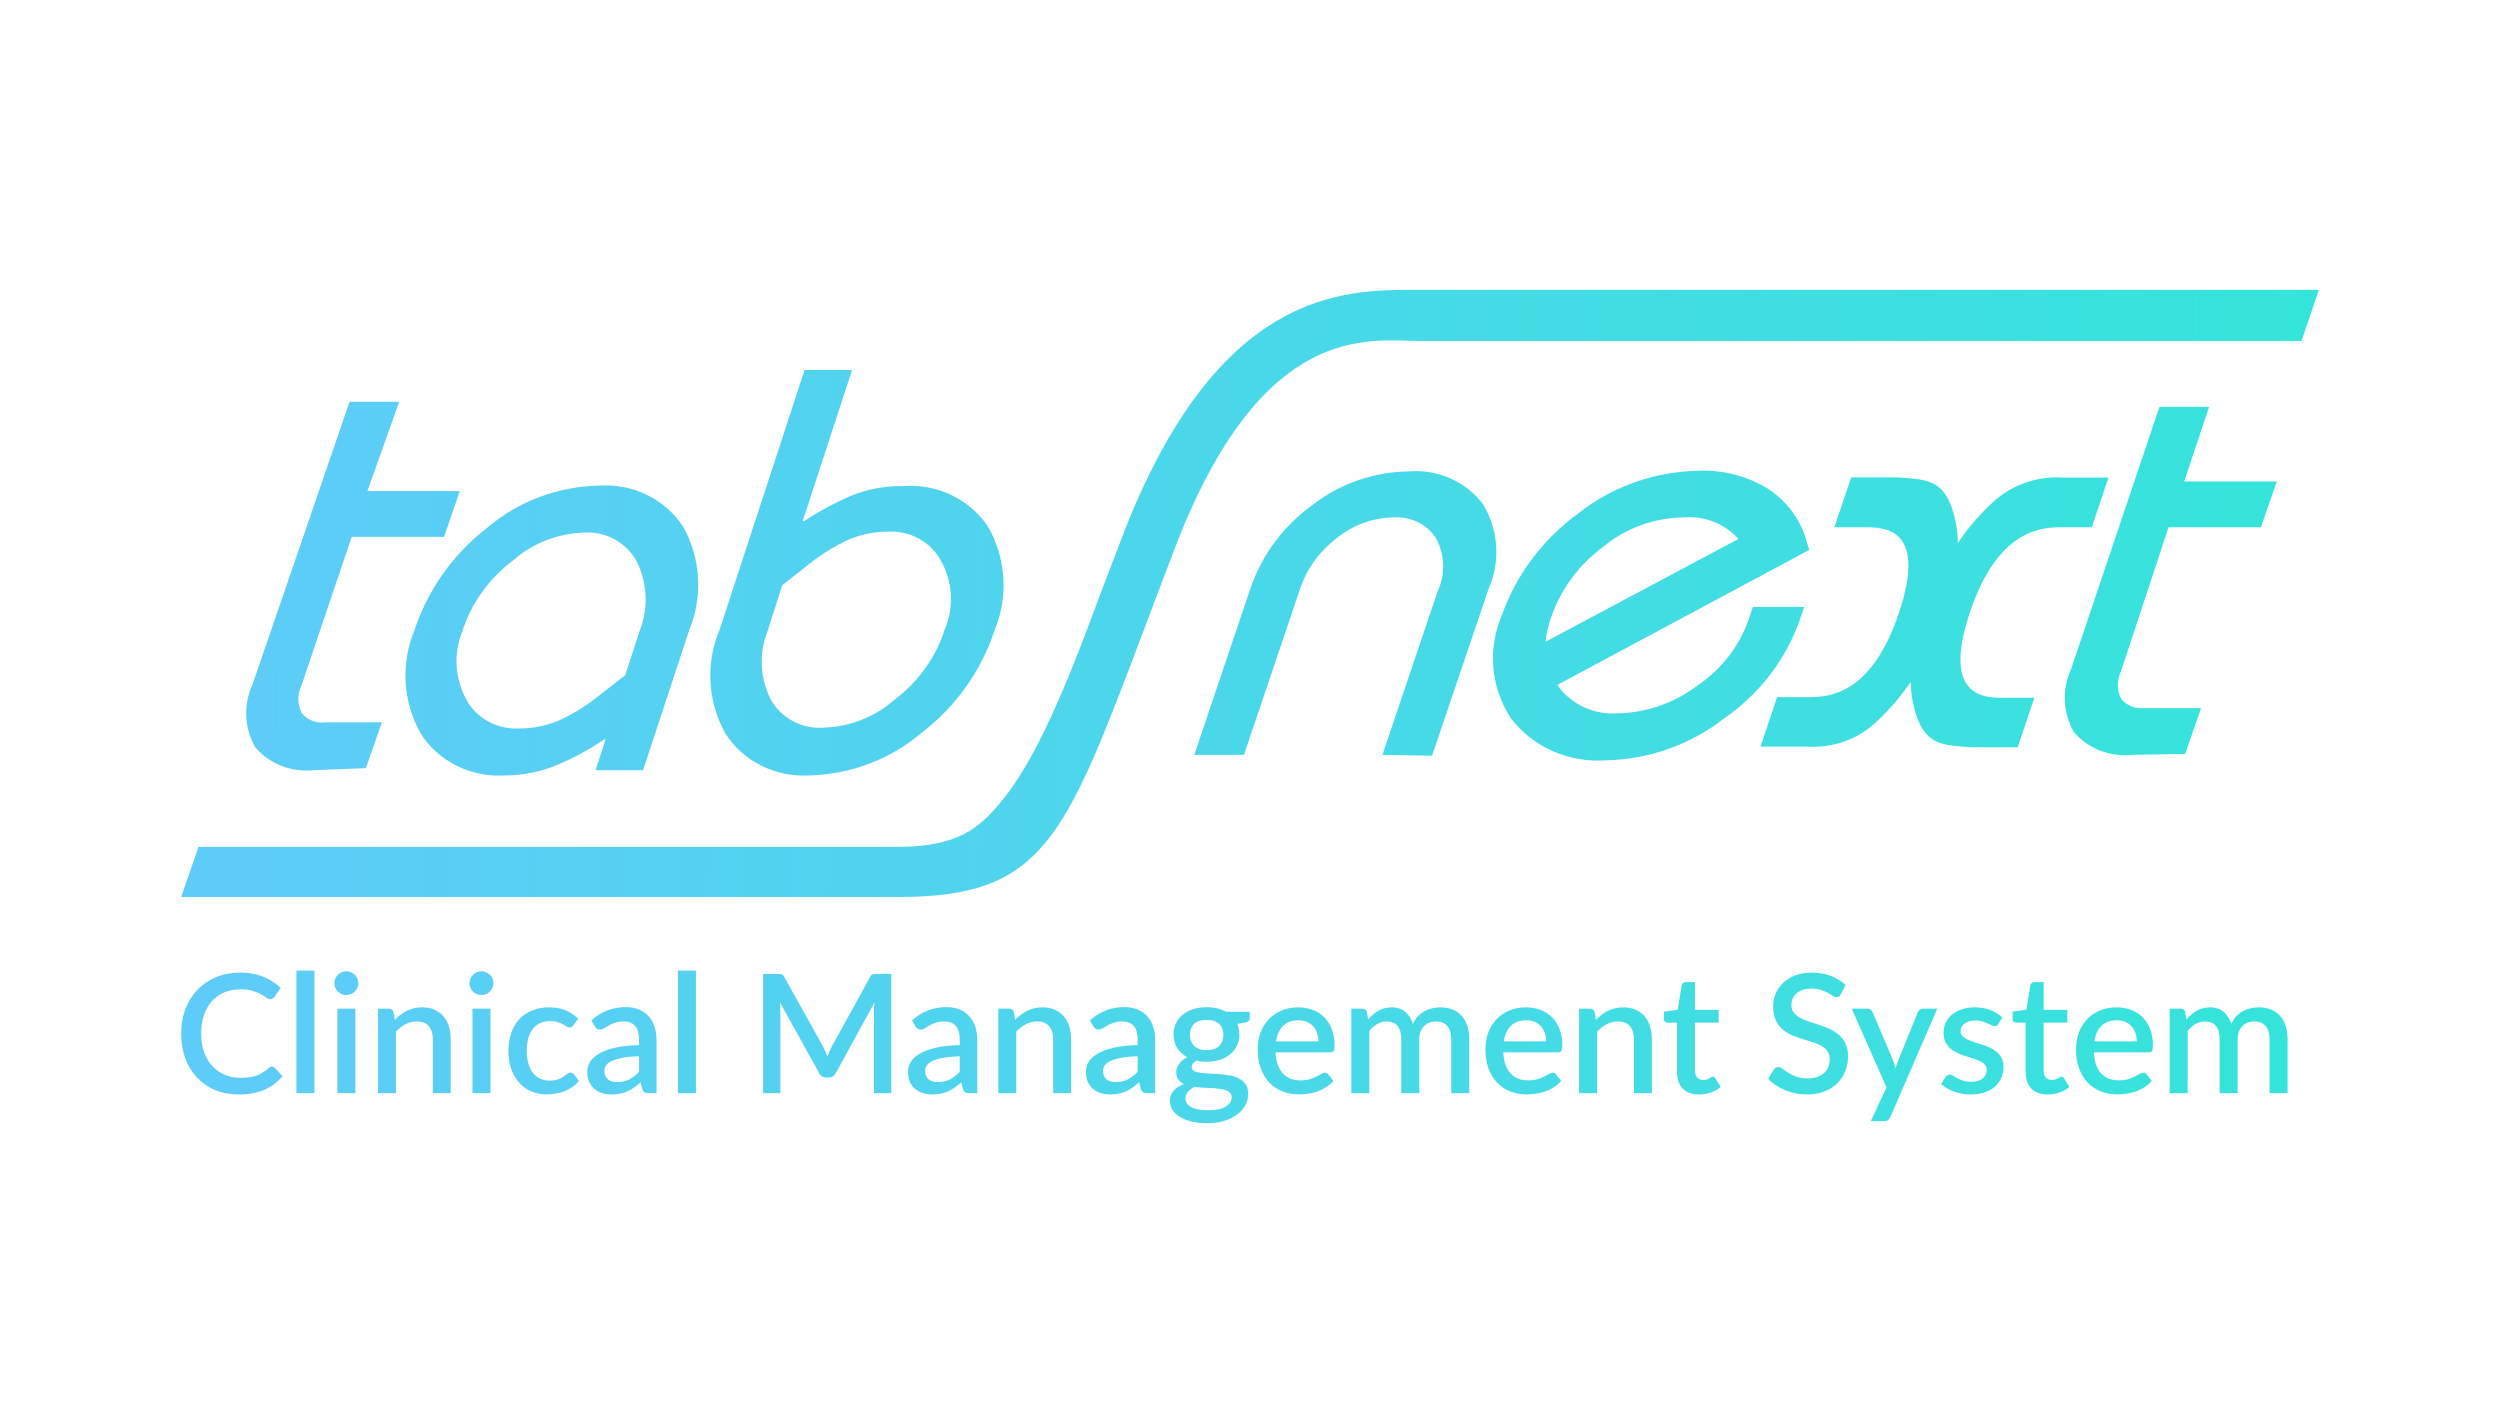 <svg width="138" height="78" viewBox="0 0 138 78" fill="none" xmlns="http://www.w3.org/2000/svg">
<path d="M17.328 42.514C16.722 42.58 16.108 42.499 15.543 42.278C14.977 42.058 14.478 41.704 14.09 41.25C13.789 40.718 13.619 40.127 13.594 39.522C13.569 38.917 13.69 38.315 13.946 37.762L19.295 22.18H22.035L20.278 27.108H25.378L24.512 29.636H19.413L16.647 37.825C16.53 38.064 16.469 38.325 16.469 38.59C16.469 38.854 16.53 39.115 16.647 39.354C16.797 39.546 16.998 39.695 17.228 39.786C17.459 39.878 17.711 39.907 17.958 39.872H21.078L20.199 42.4L17.328 42.514Z" fill="url(#paint0_linear_8071_197571)"/>
<path d="M27.855 42.804C26.935 42.862 26.016 42.676 25.198 42.266C24.38 41.856 23.694 41.238 23.215 40.479C22.729 39.608 22.448 38.645 22.392 37.658C22.335 36.671 22.504 35.684 22.887 34.767C23.621 32.536 25.027 30.565 26.925 29.105C28.629 27.664 30.806 26.85 33.073 26.805C33.988 26.743 34.903 26.922 35.72 27.323C36.538 27.724 37.227 28.331 37.714 29.08C38.196 29.952 38.475 30.915 38.531 31.901C38.588 32.888 38.421 33.874 38.042 34.792L35.498 42.514H32.876L33.427 40.82H33.348C32.553 41.356 31.705 41.818 30.818 42.198C29.886 42.599 28.876 42.806 27.855 42.804ZM32.234 29.396C30.773 29.445 29.377 29.996 28.301 30.95C26.997 31.937 26.033 33.28 25.535 34.805C25.278 35.427 25.167 36.095 25.207 36.764C25.248 37.432 25.441 38.083 25.771 38.672C26.051 39.16 26.467 39.563 26.972 39.835C27.477 40.108 28.051 40.239 28.629 40.214C29.372 40.217 30.108 40.075 30.792 39.797C31.588 39.441 32.333 38.986 33.007 38.444L34.515 37.269L35.315 34.805C35.554 34.195 35.663 33.545 35.636 32.894C35.609 32.242 35.447 31.603 35.157 31.013C34.887 30.498 34.466 30.07 33.947 29.783C33.427 29.495 32.832 29.361 32.234 29.396Z" fill="url(#paint1_linear_8071_197571)"/>
<path d="M44.675 42.804C43.755 42.859 42.837 42.672 42.02 42.263C41.202 41.853 40.516 41.236 40.034 40.479C39.551 39.607 39.272 38.644 39.218 37.657C39.164 36.669 39.335 35.683 39.72 34.767L44.413 20.423H47.035L44.308 28.764H44.387C45.19 28.232 46.041 27.771 46.93 27.386C47.861 27.003 48.867 26.813 49.88 26.83C50.8 26.764 51.722 26.941 52.547 27.342C53.371 27.743 54.067 28.352 54.56 29.105C55.044 29.971 55.326 30.93 55.385 31.912C55.443 32.895 55.278 33.878 54.901 34.792C54.167 37.037 52.751 39.018 50.837 40.479C49.127 41.923 46.947 42.746 44.675 42.804ZM42.381 34.805C42.136 35.413 42.023 36.064 42.05 36.716C42.077 37.368 42.243 38.008 42.538 38.596C42.819 39.113 43.253 39.539 43.785 39.818C44.318 40.097 44.924 40.217 45.527 40.163C46.961 40.104 48.326 39.558 49.381 38.621C50.693 37.636 51.659 36.286 52.148 34.754C52.41 34.136 52.525 33.468 52.485 32.801C52.444 32.134 52.248 31.484 51.912 30.9C51.635 30.41 51.222 30.005 50.72 29.73C50.217 29.456 49.644 29.322 49.067 29.345C48.324 29.341 47.588 29.483 46.904 29.762C46.103 30.122 45.353 30.581 44.675 31.127L43.181 32.302L42.381 34.805Z" fill="url(#paint2_linear_8071_197571)"/>
<path d="M76.309 41.667L79.376 32.593C79.587 32.129 79.684 31.625 79.661 31.119C79.639 30.613 79.496 30.119 79.245 29.674C78.996 29.303 78.648 29.004 78.237 28.808C77.826 28.612 77.368 28.527 76.912 28.562C75.783 28.581 74.695 28.974 73.831 29.674C72.834 30.413 72.101 31.434 71.733 32.593L68.666 41.667H65.926L69.033 32.454C69.665 30.609 70.874 28.998 72.494 27.841C73.985 26.693 75.829 26.053 77.738 26.022C78.531 25.953 79.328 26.085 80.052 26.404C80.776 26.724 81.402 27.219 81.867 27.841C82.29 28.543 82.537 29.329 82.589 30.139C82.642 30.948 82.498 31.758 82.169 32.505L79.049 41.717L76.309 41.667Z" fill="url(#paint3_linear_8071_197571)"/>
<path d="M88.658 41.97C87.654 42.044 86.646 41.871 85.73 41.469C84.813 41.067 84.016 40.448 83.414 39.67C82.863 38.833 82.528 37.882 82.436 36.894C82.345 35.907 82.501 34.913 82.89 33.996C83.681 31.742 85.156 29.77 87.124 28.334C89.028 26.835 91.404 26.006 93.862 25.984C95.19 25.947 96.497 26.299 97.612 26.995C98.609 27.651 99.341 28.62 99.683 29.737L99.867 30.356L85.957 37.812C86.318 38.326 86.811 38.741 87.388 39.016C87.964 39.29 88.606 39.416 89.248 39.379C90.853 39.353 92.405 38.821 93.666 37.863C94.981 36.987 95.973 35.73 96.498 34.274L96.76 33.503H99.591L99.329 34.274C98.55 36.454 97.083 38.346 95.134 39.683C93.295 41.111 91.019 41.915 88.658 41.97ZM92.945 28.562C91.312 28.579 89.738 29.152 88.501 30.179C87.162 31.166 86.161 32.517 85.63 34.059C85.463 34.499 85.358 34.958 85.315 35.424L95.96 29.75C95.592 29.334 95.126 29.01 94.602 28.803C94.077 28.596 93.509 28.514 92.945 28.562Z" fill="url(#paint4_linear_8071_197571)"/>
<path d="M117.709 41.667C117.103 41.733 116.489 41.652 115.923 41.432C115.358 41.211 114.858 40.857 114.471 40.403C114.173 39.873 114.005 39.284 113.98 38.682C113.955 38.079 114.073 37.479 114.327 36.928L119.203 22.458H121.943L120.567 26.578H125.68L124.801 29.105H119.702L117.08 37.054C116.963 37.291 116.903 37.55 116.903 37.812C116.903 38.075 116.963 38.334 117.08 38.571C117.233 38.759 117.434 38.907 117.664 38.997C117.894 39.088 118.144 39.12 118.391 39.089H121.498L120.619 41.616L117.709 41.667Z" fill="url(#paint5_linear_8071_197571)"/>
<path d="M113.815 29.105H115.467L116.385 26.363H113.894C113.154 26.313 112.412 26.42 111.719 26.675C111.026 26.93 110.399 27.328 109.882 27.841C109.199 28.486 108.592 29.202 108.073 29.977C108.07 29.257 107.937 28.543 107.68 27.867C107.129 26.464 106.212 26.451 104.678 26.35H102.187L101.256 29.105H102.934C103.983 29.105 106.395 29.105 104.835 33.794C103.275 38.482 100.824 38.482 99.775 38.482H98.097L97.179 41.212H99.736C100.461 41.261 101.19 41.157 101.869 40.906C102.549 40.654 103.163 40.263 103.668 39.759C104.349 39.115 104.955 38.404 105.478 37.636C105.482 38.351 105.615 39.061 105.871 39.733C106.435 41.136 107.339 41.149 108.873 41.25H111.377L112.295 38.52H110.617C109.568 38.52 107.169 38.52 108.729 33.832C110.289 29.143 112.767 29.105 113.815 29.105Z" fill="url(#paint6_linear_8071_197571)"/>
<path d="M10 49.515H49.552C57.536 49.515 58.729 46.444 63.042 35.032C63.592 33.579 64.195 31.961 64.877 30.192C69.688 17.668 75.601 18.818 78.275 18.818H127.043L128 16H78.105C74.106 16 67.184 16 61.954 29.611C61.272 31.405 60.643 33.023 60.105 34.489C58.047 39.961 56.605 42.64 55.228 44.295C54.075 45.673 52.908 46.747 49.539 46.747H10.957L10 49.515Z" fill="url(#paint7_linear_8071_197571)"/>
<path d="M15.014 58.874C15.073 58.874 15.124 58.897 15.167 58.943L15.596 59.404C15.325 59.727 14.993 59.977 14.599 60.154C14.205 60.327 13.734 60.414 13.186 60.414C12.7 60.414 12.259 60.332 11.865 60.167C11.475 60 11.14 59.768 10.864 59.473C10.586 59.174 10.373 58.819 10.222 58.408C10.074 57.996 10 57.544 10 57.05C10 56.557 10.079 56.105 10.236 55.693C10.396 55.279 10.619 54.924 10.905 54.628C11.194 54.33 11.539 54.098 11.939 53.934C12.343 53.769 12.786 53.687 13.269 53.687C13.749 53.687 14.173 53.764 14.539 53.92C14.908 54.072 15.228 54.276 15.499 54.532L15.144 55.031C15.119 55.064 15.09 55.093 15.056 55.117C15.022 55.142 14.976 55.154 14.918 55.154C14.856 55.154 14.785 55.126 14.705 55.072C14.628 55.014 14.528 54.951 14.405 54.884C14.285 54.814 14.133 54.752 13.948 54.697C13.766 54.639 13.539 54.61 13.264 54.61C12.947 54.61 12.656 54.665 12.392 54.775C12.127 54.884 11.899 55.044 11.708 55.254C11.518 55.465 11.368 55.721 11.261 56.022C11.156 56.324 11.104 56.667 11.104 57.05C11.104 57.437 11.159 57.783 11.27 58.088C11.381 58.389 11.533 58.645 11.727 58.856C11.921 59.063 12.149 59.221 12.41 59.331C12.672 59.441 12.954 59.495 13.255 59.495C13.44 59.495 13.605 59.486 13.749 59.468C13.897 59.447 14.033 59.415 14.156 59.372C14.279 59.326 14.394 59.27 14.502 59.203C14.613 59.136 14.722 59.054 14.83 58.956C14.891 58.901 14.953 58.874 15.014 58.874Z" fill="url(#paint8_linear_8071_197571)"/>
<path d="M17.356 53.577V60.341H16.363V53.577H17.356Z" fill="url(#paint9_linear_8071_197571)"/>
<path d="M19.616 55.679V60.341H18.623V55.679H19.616ZM19.782 54.272C19.782 54.36 19.764 54.444 19.727 54.523C19.693 54.602 19.645 54.672 19.583 54.733C19.522 54.791 19.45 54.839 19.366 54.875C19.286 54.909 19.2 54.925 19.108 54.925C19.018 54.925 18.934 54.909 18.854 54.875C18.777 54.839 18.709 54.791 18.651 54.733C18.592 54.672 18.544 54.602 18.508 54.523C18.474 54.444 18.457 54.36 18.457 54.272C18.457 54.18 18.474 54.095 18.508 54.016C18.544 53.937 18.592 53.868 18.651 53.81C18.709 53.749 18.777 53.702 18.854 53.669C18.934 53.632 19.018 53.614 19.108 53.614C19.2 53.614 19.286 53.632 19.366 53.669C19.45 53.702 19.522 53.749 19.583 53.81C19.645 53.868 19.693 53.937 19.727 54.016C19.764 54.095 19.782 54.18 19.782 54.272Z" fill="url(#paint10_linear_8071_197571)"/>
<path d="M21.791 56.296C21.893 56.193 21.997 56.1 22.105 56.018C22.216 55.932 22.333 55.859 22.456 55.798C22.579 55.737 22.71 55.69 22.849 55.657C22.987 55.623 23.138 55.606 23.301 55.606C23.56 55.606 23.786 55.649 23.98 55.734C24.177 55.82 24.341 55.94 24.474 56.095C24.609 56.251 24.711 56.438 24.779 56.657C24.846 56.874 24.88 57.113 24.88 57.375V60.341H23.892V57.375C23.892 57.061 23.818 56.817 23.67 56.644C23.526 56.47 23.304 56.383 23.006 56.383C22.784 56.383 22.578 56.434 22.387 56.534C22.199 56.635 22.022 56.772 21.856 56.945V60.341H20.863V55.679H21.463C21.599 55.679 21.685 55.742 21.722 55.867L21.791 56.296Z" fill="url(#paint11_linear_8071_197571)"/>
<path d="M27.074 55.679V60.341H26.081V55.679H27.074ZM27.24 54.272C27.24 54.36 27.222 54.444 27.185 54.523C27.151 54.602 27.103 54.672 27.042 54.733C26.98 54.791 26.908 54.839 26.825 54.875C26.744 54.909 26.658 54.925 26.566 54.925C26.477 54.925 26.392 54.909 26.312 54.875C26.235 54.839 26.167 54.791 26.109 54.733C26.05 54.672 26.003 54.602 25.966 54.523C25.932 54.444 25.915 54.36 25.915 54.272C25.915 54.18 25.932 54.095 25.966 54.016C26.003 53.937 26.05 53.868 26.109 53.81C26.167 53.749 26.235 53.702 26.312 53.669C26.392 53.632 26.477 53.614 26.566 53.614C26.658 53.614 26.744 53.632 26.825 53.669C26.908 53.702 26.98 53.749 27.042 53.81C27.103 53.868 27.151 53.937 27.185 54.016C27.222 54.095 27.24 54.18 27.24 54.272Z" fill="url(#paint12_linear_8071_197571)"/>
<path d="M31.65 56.593C31.62 56.633 31.59 56.663 31.563 56.685C31.535 56.706 31.495 56.717 31.443 56.717C31.39 56.717 31.335 56.699 31.276 56.662C31.221 56.626 31.153 56.586 31.073 56.543C30.996 56.498 30.902 56.456 30.791 56.42C30.681 56.383 30.542 56.365 30.376 56.365C30.16 56.365 29.971 56.403 29.808 56.479C29.648 56.555 29.512 56.665 29.402 56.808C29.294 56.948 29.212 57.121 29.157 57.325C29.105 57.526 29.078 57.753 29.078 58.006C29.078 58.268 29.108 58.501 29.166 58.705C29.225 58.909 29.308 59.081 29.416 59.221C29.526 59.361 29.659 59.468 29.813 59.541C29.97 59.614 30.145 59.651 30.339 59.651C30.53 59.651 30.685 59.628 30.805 59.582C30.925 59.537 31.026 59.486 31.105 59.432C31.186 59.377 31.253 59.326 31.309 59.281C31.367 59.235 31.429 59.212 31.493 59.212C31.573 59.212 31.635 59.243 31.678 59.304L31.96 59.665C31.846 59.802 31.72 59.917 31.581 60.012C31.443 60.106 31.296 60.184 31.142 60.245C30.988 60.303 30.828 60.344 30.662 60.368C30.496 60.396 30.328 60.41 30.159 60.41C29.866 60.41 29.593 60.356 29.337 60.25C29.085 60.14 28.863 59.983 28.672 59.779C28.484 59.572 28.335 59.32 28.224 59.025C28.116 58.726 28.063 58.386 28.063 58.006C28.063 57.661 28.112 57.343 28.21 57.05C28.309 56.755 28.452 56.501 28.64 56.287C28.831 56.074 29.066 55.908 29.346 55.789C29.626 55.667 29.95 55.606 30.316 55.606C30.658 55.606 30.958 55.661 31.216 55.771C31.478 55.88 31.71 56.036 31.914 56.237L31.65 56.593Z" fill="url(#paint13_linear_8071_197571)"/>
<path d="M35.275 58.303C34.921 58.315 34.622 58.344 34.379 58.389C34.136 58.432 33.939 58.489 33.788 58.559C33.637 58.626 33.528 58.706 33.46 58.801C33.395 58.895 33.363 58.999 33.363 59.112C33.363 59.221 33.38 59.316 33.414 59.395C33.451 59.471 33.5 59.535 33.562 59.587C33.626 59.636 33.7 59.672 33.783 59.697C33.87 59.718 33.963 59.729 34.065 59.729C34.324 59.729 34.545 59.681 34.73 59.587C34.918 59.489 35.099 59.349 35.275 59.166V58.303ZM32.643 56.328C33.175 55.838 33.809 55.593 34.545 55.593C34.816 55.593 35.056 55.637 35.266 55.725C35.478 55.81 35.655 55.932 35.797 56.091C35.941 56.249 36.05 56.438 36.124 56.657C36.201 56.874 36.24 57.114 36.24 57.38V60.341H35.797C35.701 60.341 35.629 60.327 35.58 60.3C35.53 60.269 35.489 60.21 35.455 60.122L35.358 59.742C35.238 59.849 35.119 59.945 35.002 60.03C34.885 60.112 34.764 60.183 34.638 60.24C34.514 60.298 34.38 60.341 34.236 60.368C34.094 60.399 33.937 60.414 33.765 60.414C33.574 60.414 33.395 60.388 33.229 60.336C33.066 60.285 32.925 60.207 32.804 60.103C32.684 59.997 32.589 59.866 32.518 59.71C32.45 59.555 32.417 59.372 32.417 59.162C32.417 58.982 32.464 58.807 32.56 58.636C32.658 58.466 32.818 58.313 33.04 58.179C33.265 58.042 33.559 57.929 33.922 57.841C34.288 57.753 34.739 57.703 35.275 57.69V57.38C35.275 57.044 35.202 56.795 35.058 56.63C34.913 56.465 34.701 56.383 34.42 56.383C34.23 56.383 34.07 56.408 33.94 56.456C33.811 56.502 33.699 56.552 33.603 56.607C33.508 56.662 33.423 56.714 33.349 56.763C33.275 56.808 33.197 56.831 33.114 56.831C33.046 56.831 32.988 56.814 32.938 56.781C32.892 56.744 32.854 56.7 32.823 56.648L32.643 56.328Z" fill="url(#paint14_linear_8071_197571)"/>
<path d="M38.414 53.577V60.341H37.421V53.577H38.414Z" fill="url(#paint15_linear_8071_197571)"/>
<path d="M49.197 53.76V60.341H48.246V55.83C48.246 55.757 48.248 55.678 48.251 55.593C48.257 55.504 48.265 55.416 48.274 55.328L46.136 59.235C46.053 59.397 45.925 59.477 45.753 59.477H45.6C45.425 59.477 45.297 59.397 45.217 59.235L43.047 55.318C43.056 55.407 43.062 55.495 43.066 55.584C43.072 55.672 43.075 55.754 43.075 55.83V60.341H42.124V53.76H42.932C43.027 53.76 43.101 53.769 43.153 53.787C43.206 53.803 43.253 53.853 43.296 53.938L45.43 57.763C45.476 57.852 45.519 57.943 45.559 58.038C45.602 58.129 45.641 58.224 45.674 58.321C45.711 58.224 45.75 58.127 45.79 58.033C45.833 57.936 45.878 57.843 45.924 57.754L48.025 53.938C48.068 53.853 48.115 53.803 48.168 53.787C48.22 53.769 48.294 53.76 48.389 53.76H49.197Z" fill="url(#paint16_linear_8071_197571)"/>
<path d="M52.978 58.303C52.624 58.315 52.325 58.344 52.082 58.389C51.839 58.432 51.642 58.489 51.491 58.559C51.34 58.626 51.231 58.706 51.163 58.801C51.099 58.895 51.066 58.999 51.066 59.112C51.066 59.221 51.083 59.316 51.117 59.395C51.154 59.471 51.203 59.535 51.265 59.587C51.329 59.636 51.403 59.672 51.486 59.697C51.572 59.718 51.666 59.729 51.768 59.729C52.027 59.729 52.248 59.681 52.433 59.587C52.621 59.489 52.802 59.349 52.978 59.166V58.303ZM50.346 56.328C50.878 55.838 51.513 55.593 52.248 55.593C52.519 55.593 52.759 55.637 52.968 55.725C53.181 55.81 53.358 55.932 53.499 56.091C53.644 56.249 53.754 56.438 53.827 56.657C53.904 56.874 53.943 57.114 53.943 57.38V60.341H53.499C53.404 60.341 53.332 60.327 53.282 60.3C53.233 60.269 53.192 60.21 53.158 60.122L53.061 59.742C52.941 59.849 52.822 59.945 52.705 60.03C52.588 60.112 52.467 60.183 52.34 60.24C52.217 60.298 52.084 60.341 51.939 60.368C51.797 60.399 51.64 60.414 51.468 60.414C51.277 60.414 51.099 60.388 50.932 60.336C50.769 60.285 50.627 60.207 50.507 60.103C50.387 59.997 50.292 59.866 50.221 59.71C50.153 59.555 50.12 59.372 50.12 59.162C50.12 58.982 50.167 58.807 50.263 58.636C50.361 58.466 50.521 58.313 50.743 58.179C50.968 58.042 51.262 57.929 51.625 57.841C51.991 57.753 52.442 57.703 52.978 57.69V57.38C52.978 57.044 52.905 56.795 52.761 56.63C52.616 56.465 52.404 56.383 52.123 56.383C51.933 56.383 51.773 56.408 51.643 56.456C51.514 56.502 51.402 56.552 51.306 56.607C51.211 56.662 51.126 56.714 51.052 56.763C50.978 56.808 50.9 56.831 50.817 56.831C50.749 56.831 50.691 56.814 50.641 56.781C50.595 56.744 50.557 56.7 50.526 56.648L50.346 56.328Z" fill="url(#paint17_linear_8071_197571)"/>
<path d="M56.034 56.296C56.135 56.193 56.24 56.1 56.348 56.018C56.459 55.932 56.576 55.859 56.699 55.798C56.822 55.737 56.953 55.69 57.091 55.657C57.23 55.623 57.38 55.606 57.544 55.606C57.802 55.606 58.029 55.649 58.222 55.734C58.419 55.82 58.584 55.94 58.717 56.095C58.852 56.251 58.953 56.438 59.021 56.657C59.089 56.874 59.123 57.113 59.123 57.375V60.341H58.135V57.375C58.135 57.061 58.061 56.817 57.913 56.644C57.768 56.47 57.547 56.383 57.248 56.383C57.026 56.383 56.82 56.434 56.629 56.534C56.442 56.635 56.265 56.772 56.098 56.945V60.341H55.106V55.679H55.706C55.841 55.679 55.928 55.742 55.965 55.867L56.034 56.296Z" fill="url(#paint18_linear_8071_197571)"/>
<path d="M62.799 58.303C62.445 58.315 62.146 58.344 61.903 58.389C61.66 58.432 61.463 58.489 61.312 58.559C61.161 58.626 61.052 58.706 60.984 58.801C60.919 58.895 60.887 58.999 60.887 59.112C60.887 59.221 60.904 59.316 60.938 59.395C60.975 59.471 61.024 59.535 61.086 59.587C61.15 59.636 61.224 59.672 61.307 59.697C61.394 59.718 61.487 59.729 61.589 59.729C61.847 59.729 62.069 59.681 62.254 59.587C62.442 59.489 62.623 59.349 62.799 59.166V58.303ZM60.167 56.328C60.699 55.838 61.334 55.593 62.069 55.593C62.34 55.593 62.58 55.637 62.789 55.725C63.002 55.81 63.179 55.932 63.321 56.091C63.465 56.249 63.574 56.438 63.648 56.657C63.725 56.874 63.764 57.114 63.764 57.38V60.341H63.321C63.225 60.341 63.153 60.327 63.103 60.3C63.054 60.269 63.013 60.21 62.979 60.122L62.882 59.742C62.762 59.849 62.643 59.945 62.526 60.03C62.409 60.112 62.288 60.183 62.161 60.24C62.038 60.298 61.904 60.341 61.76 60.368C61.618 60.399 61.461 60.414 61.289 60.414C61.098 60.414 60.919 60.388 60.753 60.336C60.59 60.285 60.449 60.207 60.328 60.103C60.208 59.997 60.113 59.866 60.042 59.71C59.974 59.555 59.941 59.372 59.941 59.162C59.941 58.982 59.988 58.807 60.084 58.636C60.182 58.466 60.342 58.313 60.564 58.179C60.789 58.042 61.083 57.929 61.446 57.841C61.812 57.753 62.263 57.703 62.799 57.69V57.38C62.799 57.044 62.726 56.795 62.582 56.63C62.437 56.465 62.225 56.383 61.944 56.383C61.754 56.383 61.594 56.408 61.464 56.456C61.335 56.502 61.223 56.552 61.127 56.607C61.032 56.662 60.947 56.714 60.873 56.763C60.799 56.808 60.721 56.831 60.638 56.831C60.57 56.831 60.512 56.814 60.462 56.781C60.416 56.744 60.378 56.7 60.347 56.648L60.167 56.328Z" fill="url(#paint19_linear_8071_197571)"/>
<path d="M66.607 57.969C66.915 57.969 67.146 57.891 67.3 57.736C67.454 57.581 67.531 57.378 67.531 57.128C67.531 56.872 67.454 56.67 67.3 56.52C67.146 56.371 66.915 56.296 66.607 56.296C66.303 56.296 66.072 56.371 65.915 56.52C65.761 56.67 65.684 56.872 65.684 57.128C65.684 57.25 65.704 57.363 65.744 57.466C65.784 57.57 65.843 57.66 65.919 57.736C65.996 57.809 66.092 57.867 66.206 57.91C66.323 57.949 66.457 57.969 66.607 57.969ZM67.988 60.569C67.988 60.466 67.957 60.384 67.896 60.323C67.837 60.259 67.757 60.21 67.656 60.176C67.554 60.14 67.436 60.114 67.3 60.099C67.165 60.081 67.02 60.068 66.866 60.062C66.715 60.053 66.56 60.045 66.4 60.039C66.243 60.03 66.09 60.015 65.942 59.994C65.795 60.07 65.673 60.161 65.578 60.268C65.485 60.374 65.439 60.498 65.439 60.638C65.439 60.73 65.462 60.815 65.508 60.894C65.558 60.973 65.632 61.042 65.73 61.1C65.832 61.158 65.959 61.203 66.113 61.237C66.27 61.27 66.458 61.287 66.677 61.287C67.114 61.287 67.442 61.22 67.66 61.086C67.879 60.952 67.988 60.78 67.988 60.569ZM68.985 55.849V56.214C68.985 56.336 68.912 56.411 68.764 56.438L68.293 56.516C68.373 56.693 68.413 56.889 68.413 57.105C68.413 57.334 68.367 57.541 68.274 57.727C68.185 57.913 68.06 58.071 67.9 58.202C67.74 58.333 67.549 58.434 67.328 58.504C67.106 58.574 66.866 58.609 66.607 58.609C66.509 58.609 66.412 58.604 66.317 58.595C66.224 58.583 66.133 58.568 66.044 58.55C65.955 58.601 65.889 58.656 65.846 58.714C65.802 58.772 65.781 58.831 65.781 58.892C65.781 58.993 65.826 59.068 65.915 59.116C66.004 59.165 66.121 59.2 66.266 59.221C66.413 59.243 66.581 59.256 66.769 59.263C66.957 59.269 67.148 59.279 67.342 59.294C67.535 59.31 67.726 59.336 67.914 59.372C68.102 59.406 68.268 59.464 68.413 59.546C68.561 59.625 68.679 59.733 68.768 59.87C68.858 60.007 68.902 60.186 68.902 60.405C68.902 60.606 68.852 60.803 68.75 60.995C68.648 61.187 68.501 61.357 68.307 61.506C68.116 61.656 67.882 61.775 67.605 61.863C67.328 61.954 67.012 62 66.658 62C66.307 62 66.001 61.967 65.739 61.9C65.481 61.832 65.264 61.741 65.088 61.625C64.916 61.513 64.787 61.382 64.7 61.232C64.617 61.083 64.576 60.928 64.576 60.766C64.576 60.547 64.645 60.359 64.784 60.204C64.925 60.048 65.116 59.927 65.356 59.838C65.227 59.777 65.122 59.694 65.042 59.587C64.965 59.48 64.927 59.34 64.927 59.166C64.927 59.029 64.978 58.886 65.079 58.737C65.181 58.588 65.333 58.461 65.536 58.358C65.302 58.23 65.118 58.06 64.982 57.85C64.847 57.637 64.779 57.389 64.779 57.105C64.779 56.874 64.824 56.665 64.913 56.479C65.005 56.293 65.133 56.135 65.296 56.004C65.459 55.873 65.652 55.772 65.873 55.702C66.098 55.632 66.343 55.597 66.607 55.597C67.014 55.597 67.368 55.681 67.669 55.849H68.985Z" fill="url(#paint20_linear_8071_197571)"/>
<path d="M72.777 57.485C72.777 57.32 72.753 57.168 72.704 57.028C72.657 56.884 72.588 56.761 72.496 56.657C72.403 56.551 72.288 56.468 72.149 56.411C72.014 56.35 71.857 56.319 71.678 56.319C71.318 56.319 71.035 56.421 70.829 56.626C70.623 56.83 70.492 57.116 70.436 57.485H72.777ZM70.409 58.088C70.421 58.353 70.463 58.583 70.533 58.778C70.604 58.97 70.698 59.13 70.815 59.258C70.935 59.386 71.077 59.482 71.24 59.546C71.406 59.607 71.591 59.637 71.794 59.637C71.988 59.637 72.156 59.616 72.297 59.573C72.439 59.528 72.562 59.479 72.667 59.427C72.771 59.372 72.861 59.323 72.934 59.281C73.008 59.235 73.076 59.212 73.138 59.212C73.218 59.212 73.279 59.243 73.322 59.304L73.604 59.665C73.487 59.802 73.355 59.917 73.207 60.012C73.059 60.106 72.902 60.184 72.736 60.245C72.57 60.303 72.399 60.344 72.223 60.368C72.048 60.396 71.877 60.41 71.711 60.41C71.385 60.41 71.081 60.356 70.801 60.25C70.524 60.14 70.282 59.98 70.076 59.77C69.873 59.559 69.713 59.299 69.596 58.988C69.482 58.678 69.425 58.319 69.425 57.914C69.425 57.591 69.476 57.29 69.578 57.009C69.682 56.729 69.83 56.485 70.021 56.278C70.215 56.071 70.449 55.908 70.723 55.789C71 55.667 71.312 55.606 71.66 55.606C71.949 55.606 72.217 55.654 72.463 55.748C72.71 55.839 72.922 55.975 73.101 56.155C73.279 56.334 73.418 56.555 73.516 56.817C73.618 57.076 73.669 57.372 73.669 57.704C73.669 57.856 73.652 57.958 73.618 58.01C73.584 58.062 73.522 58.088 73.433 58.088H70.409Z" fill="url(#paint21_linear_8071_197571)"/>
<path d="M74.594 60.341V55.679H75.195C75.33 55.679 75.416 55.742 75.453 55.867L75.518 56.273C75.604 56.176 75.693 56.088 75.786 56.008C75.878 55.926 75.977 55.856 76.081 55.798C76.189 55.737 76.303 55.69 76.423 55.657C76.546 55.623 76.678 55.606 76.82 55.606C76.971 55.606 77.109 55.628 77.236 55.67C77.362 55.713 77.472 55.774 77.568 55.853C77.666 55.932 77.751 56.028 77.822 56.141C77.893 56.254 77.951 56.38 77.997 56.52C78.068 56.359 78.157 56.22 78.265 56.105C78.373 55.989 78.493 55.894 78.625 55.821C78.758 55.748 78.898 55.695 79.046 55.661C79.196 55.625 79.349 55.606 79.503 55.606C79.755 55.606 79.98 55.646 80.177 55.725C80.377 55.804 80.545 55.92 80.68 56.072C80.819 56.222 80.923 56.406 80.994 56.626C81.065 56.845 81.1 57.095 81.1 57.375V60.341H80.108V57.375C80.108 57.046 80.035 56.799 79.891 56.635C79.749 56.467 79.538 56.383 79.258 56.383C79.132 56.383 79.013 56.405 78.902 56.447C78.792 56.49 78.695 56.552 78.612 56.635C78.528 56.717 78.462 56.821 78.413 56.945C78.367 57.067 78.344 57.21 78.344 57.375V60.341H77.351V57.375C77.351 57.034 77.282 56.784 77.143 56.626C77.005 56.464 76.802 56.383 76.534 56.383C76.349 56.383 76.178 56.431 76.021 56.525C75.864 56.616 75.719 56.743 75.587 56.904V60.341H74.594Z" fill="url(#paint22_linear_8071_197571)"/>
<path d="M85.349 57.485C85.349 57.32 85.324 57.168 85.275 57.028C85.229 56.884 85.16 56.761 85.067 56.657C84.975 56.551 84.859 56.468 84.721 56.411C84.586 56.35 84.429 56.319 84.25 56.319C83.89 56.319 83.607 56.421 83.4 56.626C83.194 56.83 83.063 57.116 83.008 57.485H85.349ZM82.98 58.088C82.993 58.353 83.034 58.583 83.105 58.778C83.176 58.97 83.27 59.13 83.387 59.258C83.507 59.386 83.648 59.482 83.811 59.546C83.978 59.607 84.162 59.637 84.365 59.637C84.559 59.637 84.727 59.616 84.869 59.573C85.01 59.528 85.133 59.479 85.238 59.427C85.343 59.372 85.432 59.323 85.506 59.281C85.58 59.235 85.648 59.212 85.709 59.212C85.789 59.212 85.851 59.243 85.894 59.304L86.175 59.665C86.058 59.802 85.926 59.917 85.778 60.012C85.631 60.106 85.474 60.184 85.307 60.245C85.141 60.303 84.97 60.344 84.795 60.368C84.619 60.396 84.449 60.41 84.282 60.41C83.956 60.41 83.653 60.356 83.373 60.25C83.096 60.14 82.854 59.98 82.648 59.77C82.445 59.559 82.285 59.299 82.168 58.988C82.054 58.678 81.997 58.319 81.997 57.914C81.997 57.591 82.047 57.29 82.149 57.009C82.254 56.729 82.401 56.485 82.592 56.278C82.786 56.071 83.02 55.908 83.294 55.789C83.571 55.667 83.884 55.606 84.232 55.606C84.521 55.606 84.789 55.654 85.035 55.748C85.281 55.839 85.494 55.975 85.672 56.155C85.851 56.334 85.989 56.555 86.088 56.817C86.189 57.076 86.24 57.372 86.24 57.704C86.24 57.856 86.223 57.958 86.189 58.01C86.156 58.062 86.094 58.088 86.005 58.088H82.98Z" fill="url(#paint23_linear_8071_197571)"/>
<path d="M88.094 56.296C88.196 56.193 88.3 56.1 88.408 56.018C88.519 55.932 88.636 55.859 88.759 55.798C88.882 55.737 89.013 55.69 89.151 55.657C89.29 55.623 89.441 55.606 89.604 55.606C89.862 55.606 90.089 55.649 90.283 55.734C90.48 55.82 90.644 55.94 90.777 56.095C90.912 56.251 91.014 56.438 91.082 56.657C91.149 56.874 91.183 57.113 91.183 57.375V60.341H90.195V57.375C90.195 57.061 90.121 56.817 89.973 56.644C89.829 56.47 89.607 56.383 89.308 56.383C89.087 56.383 88.88 56.434 88.69 56.534C88.502 56.635 88.325 56.772 88.159 56.945V60.341H87.166V55.679H87.766C87.902 55.679 87.988 55.742 88.025 55.867L88.094 56.296Z" fill="url(#paint24_linear_8071_197571)"/>
<path d="M93.789 60.414C93.398 60.414 93.097 60.306 92.884 60.09C92.675 59.87 92.57 59.563 92.57 59.166V56.452H92.053C91.998 56.452 91.95 56.435 91.91 56.401C91.87 56.365 91.85 56.312 91.85 56.242V55.844L92.612 55.734L92.829 54.386C92.844 54.334 92.87 54.293 92.907 54.263C92.944 54.229 92.993 54.212 93.055 54.212H93.563V55.743H94.87V56.452H93.563V59.098C93.563 59.266 93.605 59.394 93.688 59.482C93.771 59.57 93.882 59.614 94.02 59.614C94.097 59.614 94.163 59.605 94.219 59.587C94.274 59.566 94.322 59.544 94.362 59.523C94.402 59.499 94.436 59.477 94.463 59.459C94.494 59.438 94.523 59.427 94.551 59.427C94.606 59.427 94.651 59.457 94.685 59.518L94.981 59.998C94.827 60.132 94.645 60.236 94.436 60.309C94.226 60.379 94.011 60.414 93.789 60.414Z" fill="url(#paint25_linear_8071_197571)"/>
<path d="M101.613 54.884C101.58 54.939 101.544 54.98 101.507 55.008C101.47 55.032 101.424 55.044 101.369 55.044C101.31 55.044 101.244 55.02 101.17 54.971C101.099 54.922 101.01 54.869 100.902 54.811C100.798 54.75 100.673 54.695 100.528 54.647C100.384 54.595 100.211 54.569 100.011 54.569C99.826 54.569 99.663 54.592 99.522 54.637C99.383 54.683 99.266 54.747 99.171 54.829C99.075 54.912 99.003 55.009 98.954 55.122C98.908 55.231 98.885 55.352 98.885 55.483C98.885 55.651 98.929 55.791 99.019 55.903C99.108 56.013 99.225 56.108 99.369 56.187C99.517 56.266 99.685 56.336 99.873 56.397C100.06 56.455 100.251 56.517 100.445 56.584C100.642 56.651 100.835 56.727 101.022 56.813C101.21 56.898 101.376 57.006 101.521 57.137C101.669 57.268 101.787 57.428 101.877 57.617C101.966 57.806 102.011 58.036 102.011 58.307C102.011 58.6 101.96 58.874 101.858 59.13C101.757 59.386 101.609 59.61 101.415 59.802C101.224 59.991 100.987 60.14 100.704 60.25C100.424 60.359 100.104 60.414 99.743 60.414C99.531 60.414 99.323 60.393 99.12 60.35C98.92 60.311 98.728 60.254 98.543 60.181C98.361 60.105 98.19 60.014 98.03 59.907C97.87 59.8 97.727 59.681 97.601 59.55L97.915 59.038C97.943 58.996 97.978 58.962 98.021 58.938C98.064 58.914 98.112 58.901 98.164 58.901C98.235 58.901 98.314 58.935 98.4 59.002C98.486 59.066 98.589 59.138 98.709 59.217C98.832 59.293 98.98 59.364 99.152 59.432C99.325 59.495 99.531 59.528 99.771 59.528C100.162 59.528 100.464 59.433 100.676 59.244C100.892 59.055 100.999 58.795 100.999 58.463C100.999 58.277 100.955 58.126 100.865 58.01C100.776 57.891 100.658 57.792 100.51 57.713C100.365 57.634 100.199 57.567 100.011 57.512C99.823 57.457 99.633 57.399 99.439 57.338C99.245 57.274 99.054 57.201 98.866 57.119C98.678 57.034 98.511 56.924 98.363 56.79C98.218 56.653 98.101 56.485 98.012 56.287C97.923 56.086 97.878 55.836 97.878 55.538C97.878 55.3 97.924 55.07 98.016 54.848C98.112 54.625 98.249 54.429 98.427 54.258C98.609 54.084 98.832 53.946 99.097 53.842C99.362 53.739 99.663 53.687 100.002 53.687C100.384 53.687 100.733 53.746 101.05 53.865C101.37 53.984 101.646 54.153 101.877 54.372L101.613 54.884Z" fill="url(#paint26_linear_8071_197571)"/>
<path d="M106.937 55.679L104.342 61.666C104.309 61.736 104.267 61.791 104.218 61.831C104.172 61.87 104.099 61.89 104.001 61.89H103.267L104.135 60.026L102.214 55.679H103.077C103.16 55.679 103.223 55.699 103.267 55.739C103.313 55.775 103.347 55.82 103.368 55.871L104.49 58.517C104.518 58.594 104.542 58.67 104.564 58.746C104.589 58.819 104.612 58.895 104.633 58.974C104.658 58.895 104.683 58.818 104.707 58.742C104.732 58.665 104.759 58.589 104.79 58.513L105.866 55.871C105.888 55.816 105.923 55.771 105.972 55.734C106.025 55.698 106.082 55.679 106.143 55.679H106.937Z" fill="url(#paint27_linear_8071_197571)"/>
<path d="M110.305 56.525C110.281 56.568 110.253 56.598 110.222 56.616C110.191 56.635 110.153 56.644 110.107 56.644C110.054 56.644 109.997 56.629 109.936 56.598C109.874 56.565 109.802 56.528 109.719 56.488C109.636 56.449 109.537 56.414 109.423 56.383C109.313 56.35 109.182 56.333 109.031 56.333C108.908 56.333 108.795 56.348 108.694 56.379C108.595 56.406 108.511 56.447 108.44 56.502C108.372 56.554 108.32 56.616 108.283 56.689C108.246 56.76 108.227 56.836 108.227 56.918C108.227 57.028 108.261 57.119 108.329 57.192C108.397 57.265 108.486 57.329 108.597 57.384C108.708 57.436 108.834 57.483 108.975 57.526C109.117 57.568 109.262 57.614 109.409 57.663C109.557 57.712 109.702 57.768 109.844 57.832C109.985 57.896 110.111 57.975 110.222 58.07C110.333 58.161 110.422 58.274 110.49 58.408C110.558 58.539 110.592 58.699 110.592 58.888C110.592 59.107 110.552 59.31 110.471 59.495C110.391 59.681 110.274 59.843 110.121 59.98C109.967 60.117 109.774 60.224 109.543 60.3C109.316 60.376 109.054 60.414 108.758 60.414C108.595 60.414 108.437 60.399 108.283 60.368C108.132 60.341 107.987 60.303 107.849 60.254C107.713 60.202 107.586 60.142 107.466 60.071C107.349 60.001 107.244 59.925 107.152 59.843L107.382 59.468C107.41 59.422 107.444 59.387 107.484 59.363C107.527 59.336 107.579 59.322 107.641 59.322C107.706 59.322 107.769 59.343 107.83 59.386C107.895 59.425 107.969 59.47 108.052 59.518C108.138 59.567 108.241 59.613 108.361 59.656C108.481 59.695 108.631 59.715 108.809 59.715C108.957 59.715 109.085 59.698 109.192 59.665C109.3 59.628 109.389 59.579 109.46 59.518C109.531 59.457 109.583 59.389 109.617 59.313C109.651 59.233 109.668 59.15 109.668 59.061C109.668 58.943 109.634 58.845 109.566 58.769C109.499 58.693 109.408 58.627 109.294 58.572C109.183 58.517 109.055 58.469 108.911 58.426C108.769 58.383 108.625 58.338 108.477 58.289C108.329 58.24 108.183 58.184 108.038 58.12C107.897 58.056 107.769 57.975 107.655 57.878C107.544 57.777 107.455 57.657 107.387 57.517C107.319 57.373 107.285 57.2 107.285 56.996C107.285 56.81 107.322 56.633 107.396 56.465C107.473 56.298 107.584 56.15 107.729 56.022C107.877 55.894 108.057 55.794 108.269 55.721C108.484 55.644 108.732 55.606 109.012 55.606C109.329 55.606 109.617 55.657 109.876 55.757C110.134 55.858 110.351 55.995 110.527 56.168L110.305 56.525Z" fill="url(#paint28_linear_8071_197571)"/>
<path d="M113.034 60.414C112.643 60.414 112.342 60.306 112.129 60.09C111.92 59.87 111.815 59.563 111.815 59.166V56.452H111.298C111.243 56.452 111.195 56.435 111.155 56.401C111.115 56.365 111.095 56.312 111.095 56.242V55.844L111.857 55.734L112.074 54.386C112.089 54.334 112.115 54.293 112.152 54.263C112.189 54.229 112.239 54.212 112.3 54.212H112.808V55.743H114.115V56.452H112.808V59.098C112.808 59.266 112.85 59.394 112.933 59.482C113.016 59.57 113.127 59.614 113.265 59.614C113.342 59.614 113.408 59.605 113.464 59.587C113.519 59.566 113.567 59.544 113.607 59.523C113.647 59.499 113.681 59.477 113.708 59.459C113.739 59.438 113.769 59.427 113.796 59.427C113.852 59.427 113.896 59.457 113.93 59.518L114.226 59.998C114.072 60.132 113.89 60.236 113.681 60.309C113.471 60.379 113.256 60.414 113.034 60.414Z" fill="url(#paint29_linear_8071_197571)"/>
<path d="M117.95 57.485C117.95 57.32 117.926 57.168 117.876 57.028C117.83 56.884 117.761 56.761 117.669 56.657C117.576 56.551 117.461 56.468 117.322 56.411C117.187 56.35 117.03 56.319 116.851 56.319C116.491 56.319 116.208 56.421 116.002 56.626C115.795 56.83 115.665 57.116 115.609 57.485H117.95ZM115.582 58.088C115.594 58.353 115.635 58.583 115.706 58.778C115.777 58.97 115.871 59.13 115.988 59.258C116.108 59.386 116.25 59.482 116.413 59.546C116.579 59.607 116.764 59.637 116.967 59.637C117.161 59.637 117.328 59.616 117.47 59.573C117.612 59.528 117.735 59.479 117.839 59.427C117.944 59.372 118.033 59.323 118.107 59.281C118.181 59.235 118.249 59.212 118.31 59.212C118.39 59.212 118.452 59.243 118.495 59.304L118.777 59.665C118.66 59.802 118.527 59.917 118.38 60.012C118.232 60.106 118.075 60.184 117.909 60.245C117.742 60.303 117.572 60.344 117.396 60.368C117.221 60.396 117.05 60.41 116.884 60.41C116.557 60.41 116.254 60.356 115.974 60.25C115.697 60.14 115.455 59.98 115.249 59.77C115.046 59.559 114.886 59.299 114.769 58.988C114.655 58.678 114.598 58.319 114.598 57.914C114.598 57.591 114.649 57.29 114.75 57.009C114.855 56.729 115.003 56.485 115.194 56.278C115.388 56.071 115.622 55.908 115.896 55.789C116.173 55.667 116.485 55.606 116.833 55.606C117.122 55.606 117.39 55.654 117.636 55.748C117.883 55.839 118.095 55.975 118.273 56.155C118.452 56.334 118.591 56.555 118.689 56.817C118.791 57.076 118.841 57.372 118.841 57.704C118.841 57.856 118.825 57.958 118.791 58.01C118.757 58.062 118.695 58.088 118.606 58.088H115.582Z" fill="url(#paint30_linear_8071_197571)"/>
<path d="M119.767 60.341V55.679H120.367C120.503 55.679 120.589 55.742 120.626 55.867L120.691 56.273C120.777 56.176 120.866 56.088 120.959 56.008C121.051 55.926 121.149 55.856 121.254 55.798C121.362 55.737 121.476 55.69 121.596 55.657C121.719 55.623 121.851 55.606 121.993 55.606C122.144 55.606 122.282 55.628 122.408 55.67C122.535 55.713 122.645 55.774 122.741 55.853C122.839 55.932 122.924 56.028 122.995 56.141C123.066 56.254 123.124 56.38 123.17 56.52C123.241 56.359 123.33 56.22 123.438 56.105C123.546 55.989 123.666 55.894 123.798 55.821C123.931 55.748 124.071 55.695 124.218 55.661C124.369 55.625 124.522 55.606 124.676 55.606C124.928 55.606 125.153 55.646 125.35 55.725C125.55 55.804 125.717 55.92 125.853 56.072C125.991 56.222 126.096 56.406 126.167 56.626C126.238 56.845 126.273 57.095 126.273 57.375V60.341H125.28V57.375C125.28 57.046 125.208 56.799 125.063 56.635C124.922 56.467 124.711 56.383 124.431 56.383C124.305 56.383 124.186 56.405 124.075 56.447C123.964 56.49 123.867 56.552 123.784 56.635C123.701 56.717 123.635 56.821 123.586 56.945C123.54 57.067 123.517 57.21 123.517 57.375V60.341H122.524V57.375C122.524 57.034 122.455 56.784 122.316 56.626C122.178 56.464 121.974 56.383 121.707 56.383C121.522 56.383 121.351 56.431 121.194 56.525C121.037 56.616 120.892 56.743 120.76 56.904V60.341H119.767Z" fill="url(#paint31_linear_8071_197571)"/>
<defs>
<linearGradient id="paint0_linear_8071_197571" x1="8.204" y1="35.296" x2="127.999" y2="37.111" gradientUnits="userSpaceOnUse">
<stop stop-color="#5FCBF9"/>
<stop offset="1" stop-color="#34E4DA"/>
</linearGradient>
<linearGradient id="paint1_linear_8071_197571" x1="8.204" y1="35.296" x2="127.999" y2="37.111" gradientUnits="userSpaceOnUse">
<stop stop-color="#5FCBF9"/>
<stop offset="1" stop-color="#34E4DA"/>
</linearGradient>
<linearGradient id="paint2_linear_8071_197571" x1="8.204" y1="35.296" x2="127.999" y2="37.111" gradientUnits="userSpaceOnUse">
<stop stop-color="#5FCBF9"/>
<stop offset="1" stop-color="#34E4DA"/>
</linearGradient>
<linearGradient id="paint3_linear_8071_197571" x1="8.204" y1="35.296" x2="127.999" y2="37.111" gradientUnits="userSpaceOnUse">
<stop stop-color="#5FCBF9"/>
<stop offset="1" stop-color="#34E4DA"/>
</linearGradient>
<linearGradient id="paint4_linear_8071_197571" x1="8.204" y1="35.296" x2="127.999" y2="37.111" gradientUnits="userSpaceOnUse">
<stop stop-color="#5FCBF9"/>
<stop offset="1" stop-color="#34E4DA"/>
</linearGradient>
<linearGradient id="paint5_linear_8071_197571" x1="8.204" y1="35.296" x2="127.999" y2="37.111" gradientUnits="userSpaceOnUse">
<stop stop-color="#5FCBF9"/>
<stop offset="1" stop-color="#34E4DA"/>
</linearGradient>
<linearGradient id="paint6_linear_8071_197571" x1="8.204" y1="35.296" x2="127.999" y2="37.111" gradientUnits="userSpaceOnUse">
<stop stop-color="#5FCBF9"/>
<stop offset="1" stop-color="#34E4DA"/>
</linearGradient>
<linearGradient id="paint7_linear_8071_197571" x1="8.204" y1="35.296" x2="127.999" y2="37.111" gradientUnits="userSpaceOnUse">
<stop stop-color="#5FCBF9"/>
<stop offset="1" stop-color="#34E4DA"/>
</linearGradient>
<linearGradient id="paint8_linear_8071_197571" x1="8.204" y1="35.296" x2="127.999" y2="37.111" gradientUnits="userSpaceOnUse">
<stop stop-color="#5FCBF9"/>
<stop offset="1" stop-color="#34E4DA"/>
</linearGradient>
<linearGradient id="paint9_linear_8071_197571" x1="8.204" y1="35.296" x2="127.999" y2="37.111" gradientUnits="userSpaceOnUse">
<stop stop-color="#5FCBF9"/>
<stop offset="1" stop-color="#34E4DA"/>
</linearGradient>
<linearGradient id="paint10_linear_8071_197571" x1="8.204" y1="35.296" x2="127.999" y2="37.111" gradientUnits="userSpaceOnUse">
<stop stop-color="#5FCBF9"/>
<stop offset="1" stop-color="#34E4DA"/>
</linearGradient>
<linearGradient id="paint11_linear_8071_197571" x1="8.204" y1="35.296" x2="127.999" y2="37.111" gradientUnits="userSpaceOnUse">
<stop stop-color="#5FCBF9"/>
<stop offset="1" stop-color="#34E4DA"/>
</linearGradient>
<linearGradient id="paint12_linear_8071_197571" x1="8.204" y1="35.296" x2="127.999" y2="37.111" gradientUnits="userSpaceOnUse">
<stop stop-color="#5FCBF9"/>
<stop offset="1" stop-color="#34E4DA"/>
</linearGradient>
<linearGradient id="paint13_linear_8071_197571" x1="8.204" y1="35.296" x2="127.999" y2="37.111" gradientUnits="userSpaceOnUse">
<stop stop-color="#5FCBF9"/>
<stop offset="1" stop-color="#34E4DA"/>
</linearGradient>
<linearGradient id="paint14_linear_8071_197571" x1="8.204" y1="35.296" x2="127.999" y2="37.111" gradientUnits="userSpaceOnUse">
<stop stop-color="#5FCBF9"/>
<stop offset="1" stop-color="#34E4DA"/>
</linearGradient>
<linearGradient id="paint15_linear_8071_197571" x1="8.204" y1="35.296" x2="127.999" y2="37.111" gradientUnits="userSpaceOnUse">
<stop stop-color="#5FCBF9"/>
<stop offset="1" stop-color="#34E4DA"/>
</linearGradient>
<linearGradient id="paint16_linear_8071_197571" x1="8.204" y1="35.296" x2="127.999" y2="37.111" gradientUnits="userSpaceOnUse">
<stop stop-color="#5FCBF9"/>
<stop offset="1" stop-color="#34E4DA"/>
</linearGradient>
<linearGradient id="paint17_linear_8071_197571" x1="8.204" y1="35.296" x2="127.999" y2="37.111" gradientUnits="userSpaceOnUse">
<stop stop-color="#5FCBF9"/>
<stop offset="1" stop-color="#34E4DA"/>
</linearGradient>
<linearGradient id="paint18_linear_8071_197571" x1="8.204" y1="35.296" x2="127.999" y2="37.111" gradientUnits="userSpaceOnUse">
<stop stop-color="#5FCBF9"/>
<stop offset="1" stop-color="#34E4DA"/>
</linearGradient>
<linearGradient id="paint19_linear_8071_197571" x1="8.204" y1="35.296" x2="127.999" y2="37.111" gradientUnits="userSpaceOnUse">
<stop stop-color="#5FCBF9"/>
<stop offset="1" stop-color="#34E4DA"/>
</linearGradient>
<linearGradient id="paint20_linear_8071_197571" x1="8.204" y1="35.296" x2="127.999" y2="37.111" gradientUnits="userSpaceOnUse">
<stop stop-color="#5FCBF9"/>
<stop offset="1" stop-color="#34E4DA"/>
</linearGradient>
<linearGradient id="paint21_linear_8071_197571" x1="8.204" y1="35.296" x2="127.999" y2="37.111" gradientUnits="userSpaceOnUse">
<stop stop-color="#5FCBF9"/>
<stop offset="1" stop-color="#34E4DA"/>
</linearGradient>
<linearGradient id="paint22_linear_8071_197571" x1="8.204" y1="35.296" x2="127.999" y2="37.111" gradientUnits="userSpaceOnUse">
<stop stop-color="#5FCBF9"/>
<stop offset="1" stop-color="#34E4DA"/>
</linearGradient>
<linearGradient id="paint23_linear_8071_197571" x1="8.204" y1="35.296" x2="127.999" y2="37.111" gradientUnits="userSpaceOnUse">
<stop stop-color="#5FCBF9"/>
<stop offset="1" stop-color="#34E4DA"/>
</linearGradient>
<linearGradient id="paint24_linear_8071_197571" x1="8.204" y1="35.296" x2="127.999" y2="37.111" gradientUnits="userSpaceOnUse">
<stop stop-color="#5FCBF9"/>
<stop offset="1" stop-color="#34E4DA"/>
</linearGradient>
<linearGradient id="paint25_linear_8071_197571" x1="8.204" y1="35.296" x2="127.999" y2="37.111" gradientUnits="userSpaceOnUse">
<stop stop-color="#5FCBF9"/>
<stop offset="1" stop-color="#34E4DA"/>
</linearGradient>
<linearGradient id="paint26_linear_8071_197571" x1="8.204" y1="35.296" x2="127.999" y2="37.111" gradientUnits="userSpaceOnUse">
<stop stop-color="#5FCBF9"/>
<stop offset="1" stop-color="#34E4DA"/>
</linearGradient>
<linearGradient id="paint27_linear_8071_197571" x1="8.204" y1="35.296" x2="127.999" y2="37.111" gradientUnits="userSpaceOnUse">
<stop stop-color="#5FCBF9"/>
<stop offset="1" stop-color="#34E4DA"/>
</linearGradient>
<linearGradient id="paint28_linear_8071_197571" x1="8.204" y1="35.296" x2="127.999" y2="37.111" gradientUnits="userSpaceOnUse">
<stop stop-color="#5FCBF9"/>
<stop offset="1" stop-color="#34E4DA"/>
</linearGradient>
<linearGradient id="paint29_linear_8071_197571" x1="8.204" y1="35.296" x2="127.999" y2="37.111" gradientUnits="userSpaceOnUse">
<stop stop-color="#5FCBF9"/>
<stop offset="1" stop-color="#34E4DA"/>
</linearGradient>
<linearGradient id="paint30_linear_8071_197571" x1="8.204" y1="35.296" x2="127.999" y2="37.111" gradientUnits="userSpaceOnUse">
<stop stop-color="#5FCBF9"/>
<stop offset="1" stop-color="#34E4DA"/>
</linearGradient>
<linearGradient id="paint31_linear_8071_197571" x1="8.204" y1="35.296" x2="127.999" y2="37.111" gradientUnits="userSpaceOnUse">
<stop stop-color="#5FCBF9"/>
<stop offset="1" stop-color="#34E4DA"/>
</linearGradient>
</defs>
</svg>
